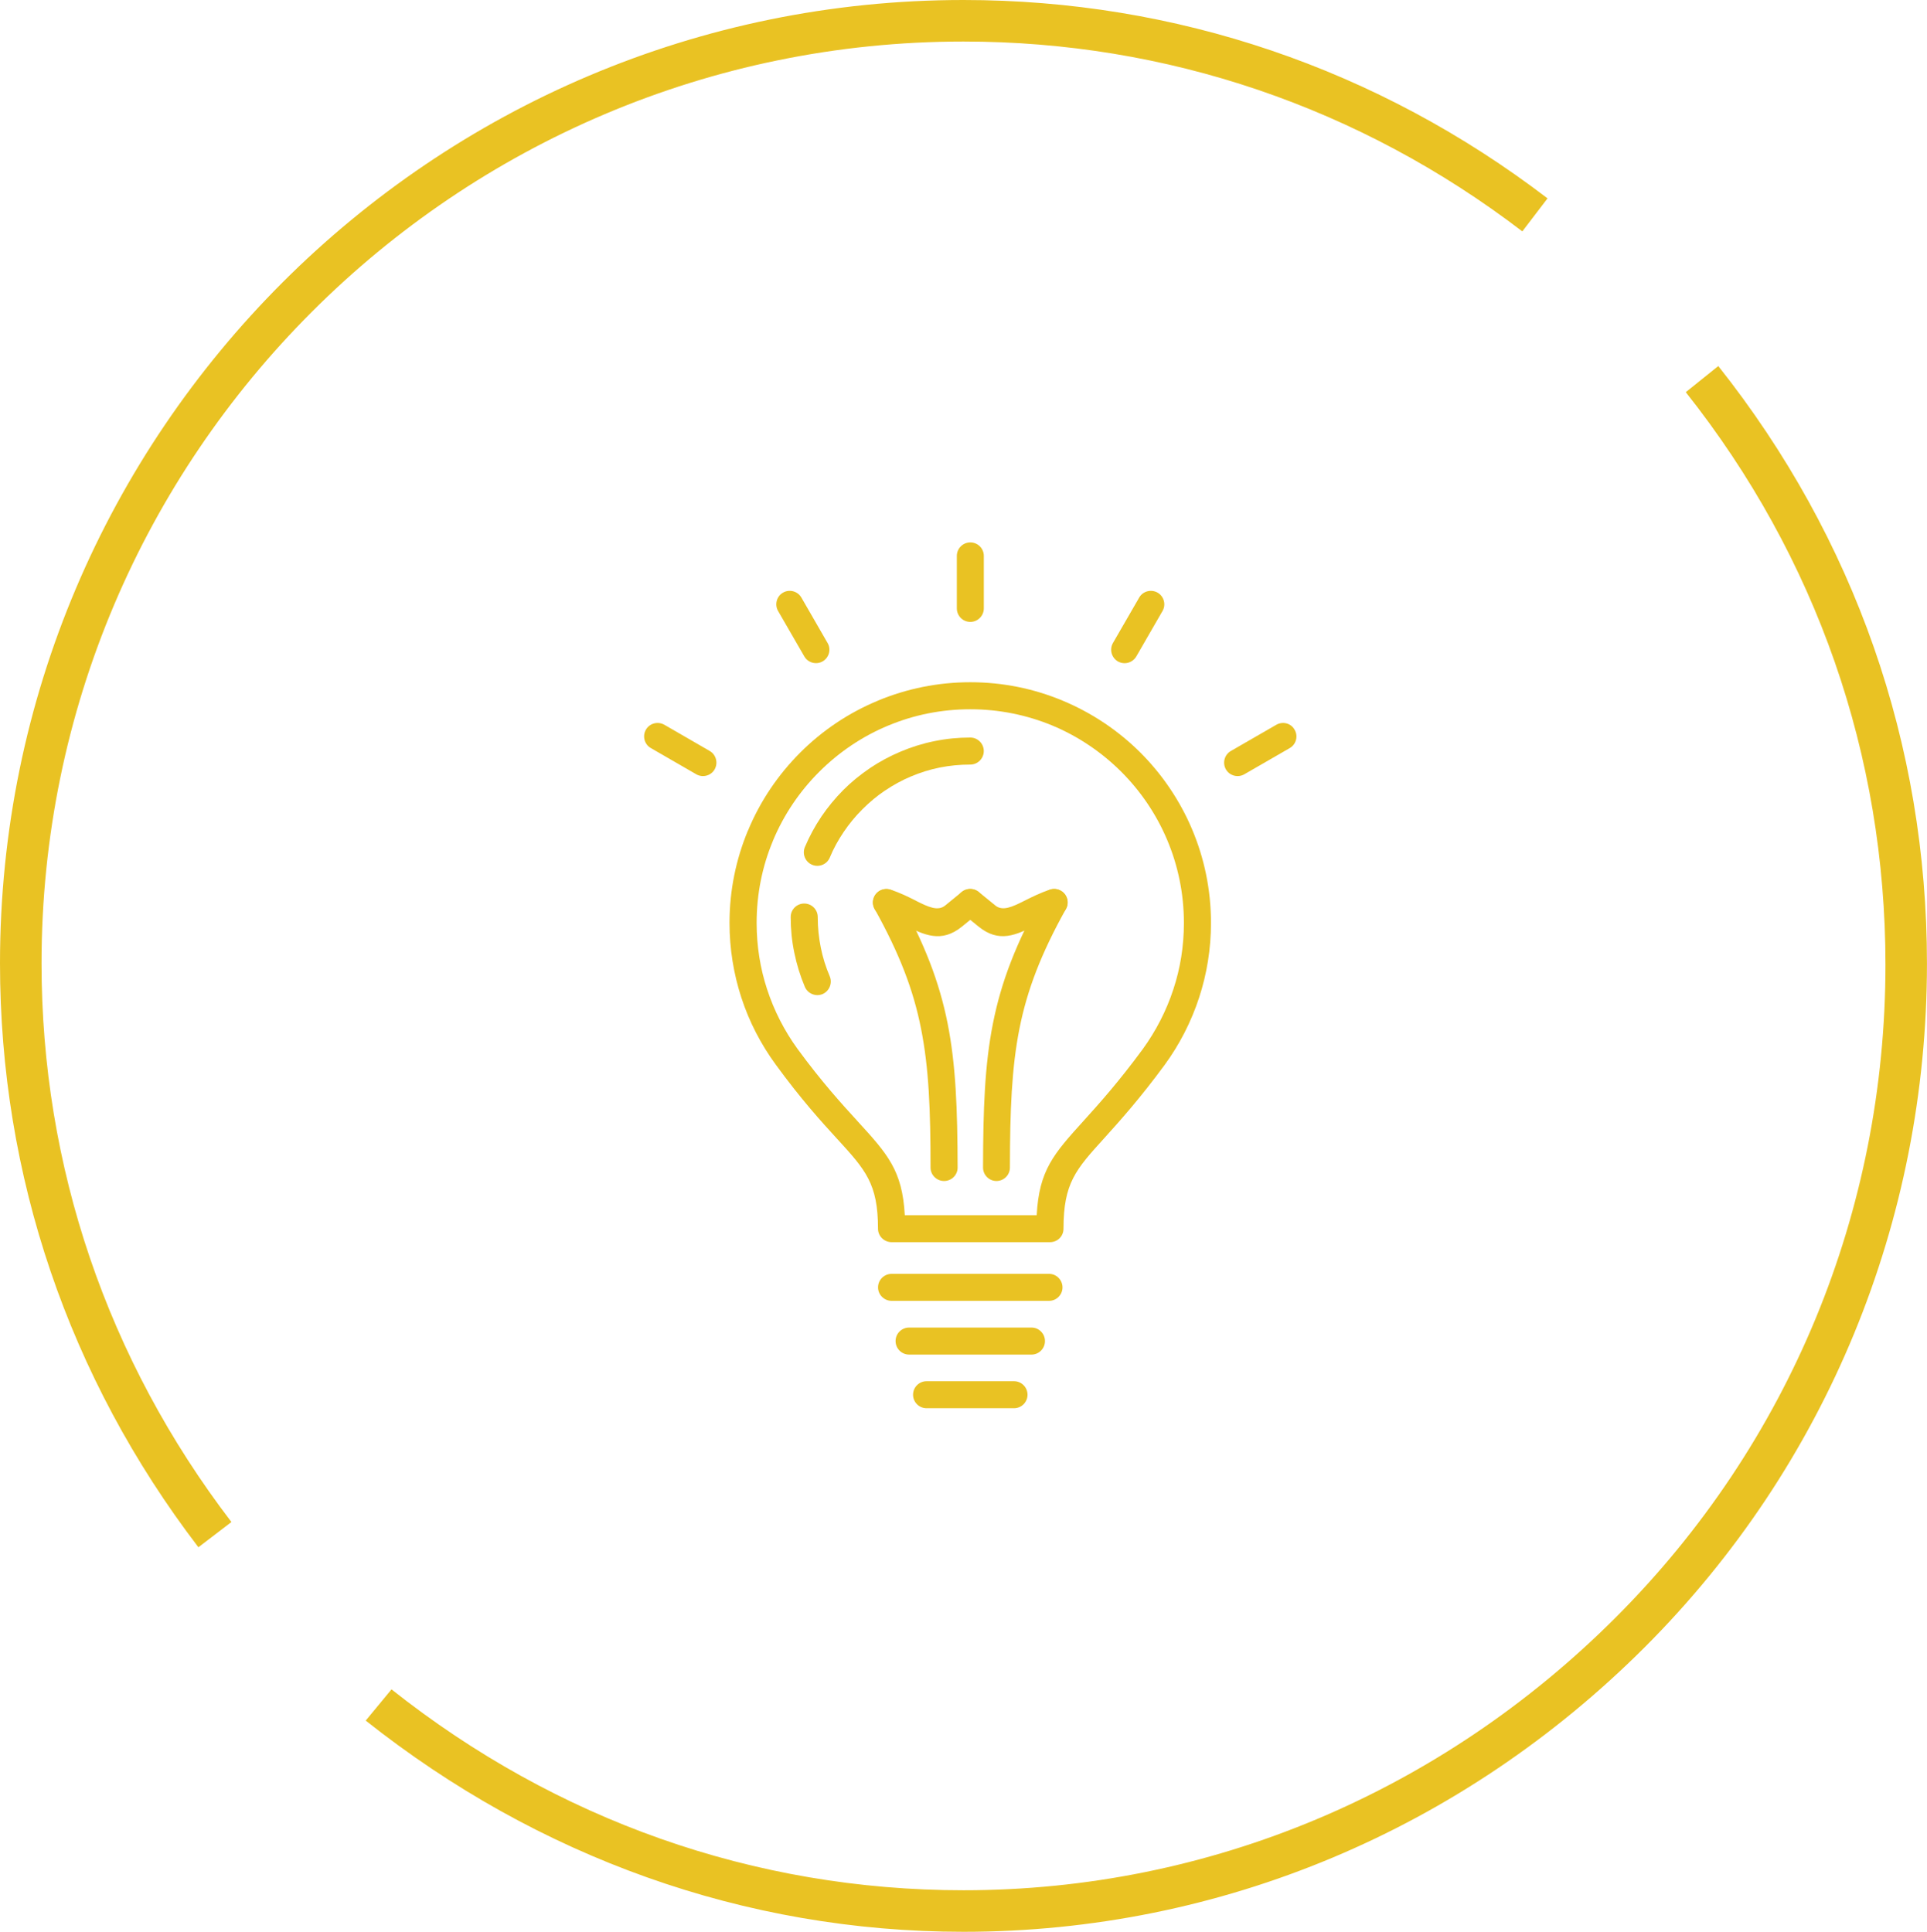 <?xml version="1.0" encoding="utf-8"?>
<!-- Generator: Adobe Illustrator 16.0.0, SVG Export Plug-In . SVG Version: 6.00 Build 0)  -->
<!DOCTYPE svg PUBLIC "-//W3C//DTD SVG 1.1//EN" "http://www.w3.org/Graphics/SVG/1.1/DTD/svg11.dtd">
<svg version="1.1" id="Layer_1" xmlns="http://www.w3.org/2000/svg" xmlns:xlink="http://www.w3.org/1999/xlink" x="0px" y="0px"
	 width="46.395px" height="46.52px" viewBox="0 0 46.395 46.52" enable-background="new 0 0 46.395 46.52" xml:space="preserve">
<g>
	<g>
		<g>
			<path fill="#E9C223" d="M4.777,37.26C1.652,33.172,0,28.309,0,23.197C0,10.406,10.406,0,23.197,0
				c5.11,0,9.972,1.652,14.062,4.777l-0.607,0.795C32.739,2.581,28.086,1,23.197,1C10.958,1,1,10.958,1,23.197
				c0,4.89,1.581,9.543,4.572,13.455L4.777,37.26z"/>
		</g>
		<g>
			<path fill="#E9C223" d="M23.199,46.52c-0.001,0-0.001,0-0.002,0c-5.271,0-10.247-1.8-14.392-5.086l0.621-0.752
				c3.966,3.145,8.728,4.838,13.771,4.838c0,0,0.001,0,0.002,0c5.929,0,11.502-2.371,15.695-6.563s6.501-9.798,6.501-15.728
				c0-5.042-1.662-9.818-4.808-13.785l0.783-0.629c3.287,4.145,5.024,9.117,5.024,14.387c0,6.196-2.413,12.082-6.794,16.464
				C35.22,44.046,29.395,46.52,23.199,46.52z"/>
		</g>
		<path fill="none" stroke="#E9C223" stroke-miterlimit="10" d="M36.956,5.175"/>
		<path fill="none" stroke="#E9C223" stroke-miterlimit="10" d="M36.956,5.175"/>
	</g>
	<g>
		<g>
			<g>
				<path fill="#E9C223" d="M21.468,31.326c-0.18,0-0.328-0.146-0.328-0.324c0-0.181,0.146-0.326,0.328-0.326h3.789
					c0.178,0,0.324,0.146,0.324,0.326c0,0.179-0.146,0.324-0.324,0.324H21.468z"/>
				<path fill="#E9C223" d="M21.889,32.62c-0.182,0-0.327-0.146-0.327-0.326c0-0.18,0.146-0.325,0.327-0.325h2.946
					c0.178,0,0.324,0.146,0.324,0.325c0,0.181-0.146,0.326-0.324,0.326H21.889z"/>
				<path fill="#E9C223" d="M23.056,28.117c0,0.178-0.146,0.323-0.326,0.323s-0.326-0.146-0.326-0.323
					c0-1.373-0.039-2.396-0.229-3.347c-0.185-0.938-0.521-1.808-1.116-2.88c-0.089-0.156-0.03-0.354,0.124-0.44
					c0.158-0.086,0.355-0.03,0.442,0.126c0.632,1.139,0.99,2.065,1.19,3.069C23.011,25.633,23.053,26.695,23.056,28.117z"/>
				<path fill="#E9C223" d="M24.315,28.117c0,0.178-0.145,0.323-0.324,0.323c-0.178,0-0.323-0.146-0.323-0.323
					c0.002-1.422,0.042-2.483,0.239-3.473c0.199-1.004,0.556-1.93,1.189-3.069c0.088-0.158,0.285-0.213,0.441-0.126
					c0.158,0.086,0.215,0.286,0.127,0.44c-0.598,1.073-0.932,1.944-1.119,2.88C24.356,25.721,24.317,26.744,24.315,28.117z"/>
				<path fill="#E9C223" d="M21.24,22.042c-0.17-0.054-0.263-0.237-0.209-0.408s0.238-0.265,0.408-0.21
					c0.228,0.073,0.423,0.171,0.605,0.262l0.017,0.01c0.284,0.143,0.518,0.253,0.694,0.111l0.4-0.327
					c0.139-0.112,0.343-0.09,0.456,0.048c0.114,0.139,0.093,0.344-0.048,0.457l-0.399,0.326c-0.499,0.406-0.907,0.209-1.4-0.038
					l-0.014-0.006C21.595,22.187,21.42,22.1,21.24,22.042z"/>
				<path fill="#E9C223" d="M23.687,14.65c0,0.18-0.146,0.326-0.325,0.326c-0.181,0-0.325-0.146-0.325-0.326v-1.263
					c0-0.179,0.145-0.325,0.325-0.325c0.18,0,0.325,0.146,0.325,0.325V14.65z"/>
				<path fill="#E9C223" d="M25.282,21.423c0.172-0.056,0.354,0.04,0.408,0.21s-0.039,0.354-0.211,0.408
					c-0.178,0.058-0.35,0.145-0.51,0.225l-0.016,0.006c-0.49,0.247-0.898,0.445-1.397,0.038l-0.4-0.326
					c-0.14-0.113-0.161-0.318-0.048-0.457c0.112-0.139,0.318-0.161,0.456-0.048l0.401,0.327c0.175,0.143,0.41,0.031,0.693-0.111
					l0.018-0.009C24.858,21.595,25.055,21.496,25.282,21.423z"/>
				<path fill="#E9C223" d="M27.459,18.126c1.047,1.049,1.697,2.498,1.697,4.099c0,0.625-0.1,1.23-0.285,1.796
					c-0.191,0.586-0.473,1.133-0.828,1.62c-0.6,0.817-1.084,1.354-1.461,1.772c-0.68,0.749-0.977,1.078-0.977,2.176
					c0,0.18-0.143,0.324-0.324,0.324h-0.01h-1.898h-1.906c-0.18,0-0.328-0.145-0.328-0.324c0-1.087-0.303-1.418-0.976-2.156v-0.001
					l-0.001,0.001c-0.381-0.417-0.87-0.953-1.482-1.792c-0.357-0.487-0.642-1.034-0.832-1.62c-0.184-0.566-0.284-1.172-0.284-1.796
					c0-0.783,0.157-1.533,0.44-2.216l0.007-0.013c0.293-0.707,0.725-1.342,1.253-1.87c0.53-0.532,1.169-0.963,1.88-1.256v-0.001
					c0.687-0.284,1.435-0.44,2.217-0.44c0.784,0,1.532,0.156,2.215,0.44C26.286,17.163,26.926,17.594,27.459,18.126L27.459,18.126z
					 M28.504,22.225c0-1.421-0.576-2.707-1.506-3.638c-0.477-0.476-1.043-0.858-1.668-1.118c-0.607-0.25-1.271-0.389-1.969-0.389
					c-0.7,0-1.364,0.138-1.966,0.389l0,0h-0.002c-0.629,0.26-1.195,0.643-1.67,1.118c-0.471,0.47-0.852,1.033-1.111,1.653
					l-0.006,0.017c-0.252,0.604-0.389,1.269-0.389,1.968c0,0.557,0.087,1.095,0.251,1.595c0.17,0.521,0.419,1.005,0.733,1.438
					c0.59,0.805,1.069,1.329,1.442,1.737v0.001c0.725,0.792,1.083,1.188,1.141,2.268h1.589h1.587
					c0.057-1.087,0.41-1.479,1.139-2.284c0.363-0.402,0.83-0.92,1.418-1.721c0.312-0.431,0.564-0.916,0.734-1.437
					C28.417,23.32,28.504,22.783,28.504,22.225z"/>
				<path fill="#E9C223" d="M22.309,33.912c-0.181,0-0.326-0.146-0.326-0.325c0-0.181,0.146-0.326,0.326-0.326h2.104
					c0.18,0,0.326,0.146,0.326,0.326c0,0.179-0.146,0.325-0.326,0.325H22.309z"/>
				<path fill="#E9C223" d="M27.358,15.808c-0.09,0.154-0.287,0.208-0.443,0.12c-0.154-0.089-0.209-0.289-0.119-0.444l0.631-1.093
					c0.088-0.155,0.287-0.208,0.443-0.12c0.154,0.089,0.209,0.288,0.119,0.443L27.358,15.808z"/>
				<path fill="#E9C223" d="M19.925,15.484c0.091,0.154,0.036,0.354-0.119,0.443c-0.152,0.088-0.354,0.034-0.441-0.12l-0.632-1.094
					c-0.087-0.154-0.036-0.354,0.12-0.442c0.155-0.089,0.354-0.034,0.442,0.12L19.925,15.484z"/>
				<path fill="#E9C223" d="M17.087,18.084c0.154,0.089,0.207,0.288,0.119,0.443c-0.087,0.154-0.288,0.208-0.442,0.119l-1.093-0.631
					c-0.156-0.088-0.209-0.287-0.121-0.442c0.088-0.156,0.287-0.208,0.443-0.121L17.087,18.084z"/>
				<path fill="#E9C223" d="M29.958,18.646c-0.154,0.089-0.354,0.036-0.443-0.119c-0.088-0.156-0.035-0.354,0.121-0.443l1.094-0.631
					c0.156-0.089,0.354-0.036,0.439,0.119c0.092,0.155,0.037,0.355-0.117,0.443L29.958,18.646z"/>
				<path fill="#E9C223" d="M19.978,23.513c0.068,0.164-0.011,0.355-0.174,0.426c-0.166,0.068-0.356-0.01-0.426-0.174
					c-0.111-0.263-0.196-0.538-0.254-0.823c-0.059-0.282-0.087-0.569-0.087-0.859c0-0.18,0.146-0.325,0.325-0.325
					c0.181,0,0.326,0.146,0.326,0.325c0,0.255,0.026,0.499,0.073,0.732C19.808,23.056,19.883,23.29,19.978,23.513L19.978,23.513z
					 M19.978,20.652c-0.07,0.165-0.262,0.243-0.427,0.172c-0.164-0.069-0.241-0.26-0.173-0.424c0.109-0.259,0.242-0.503,0.395-0.731
					h0.004l-0.004-0.001c0.158-0.232,0.336-0.448,0.53-0.643c0.192-0.193,0.409-0.37,0.643-0.528v-0.001
					c0.228-0.152,0.474-0.286,0.734-0.395c0.261-0.111,0.536-0.197,0.821-0.254c0.282-0.058,0.57-0.086,0.86-0.086
					c0.18,0,0.325,0.146,0.325,0.325c0,0.18-0.146,0.326-0.325,0.326c-0.258,0-0.5,0.025-0.733,0.071
					c-0.243,0.048-0.477,0.123-0.697,0.216c-0.216,0.09-0.423,0.204-0.62,0.337l0,0h-0.002c-0.19,0.128-0.374,0.281-0.544,0.451
					c-0.169,0.168-0.32,0.352-0.451,0.546v0C20.182,20.228,20.067,20.435,19.978,20.652z"/>
			</g>
		</g>
	</g>
</g>
</svg>
